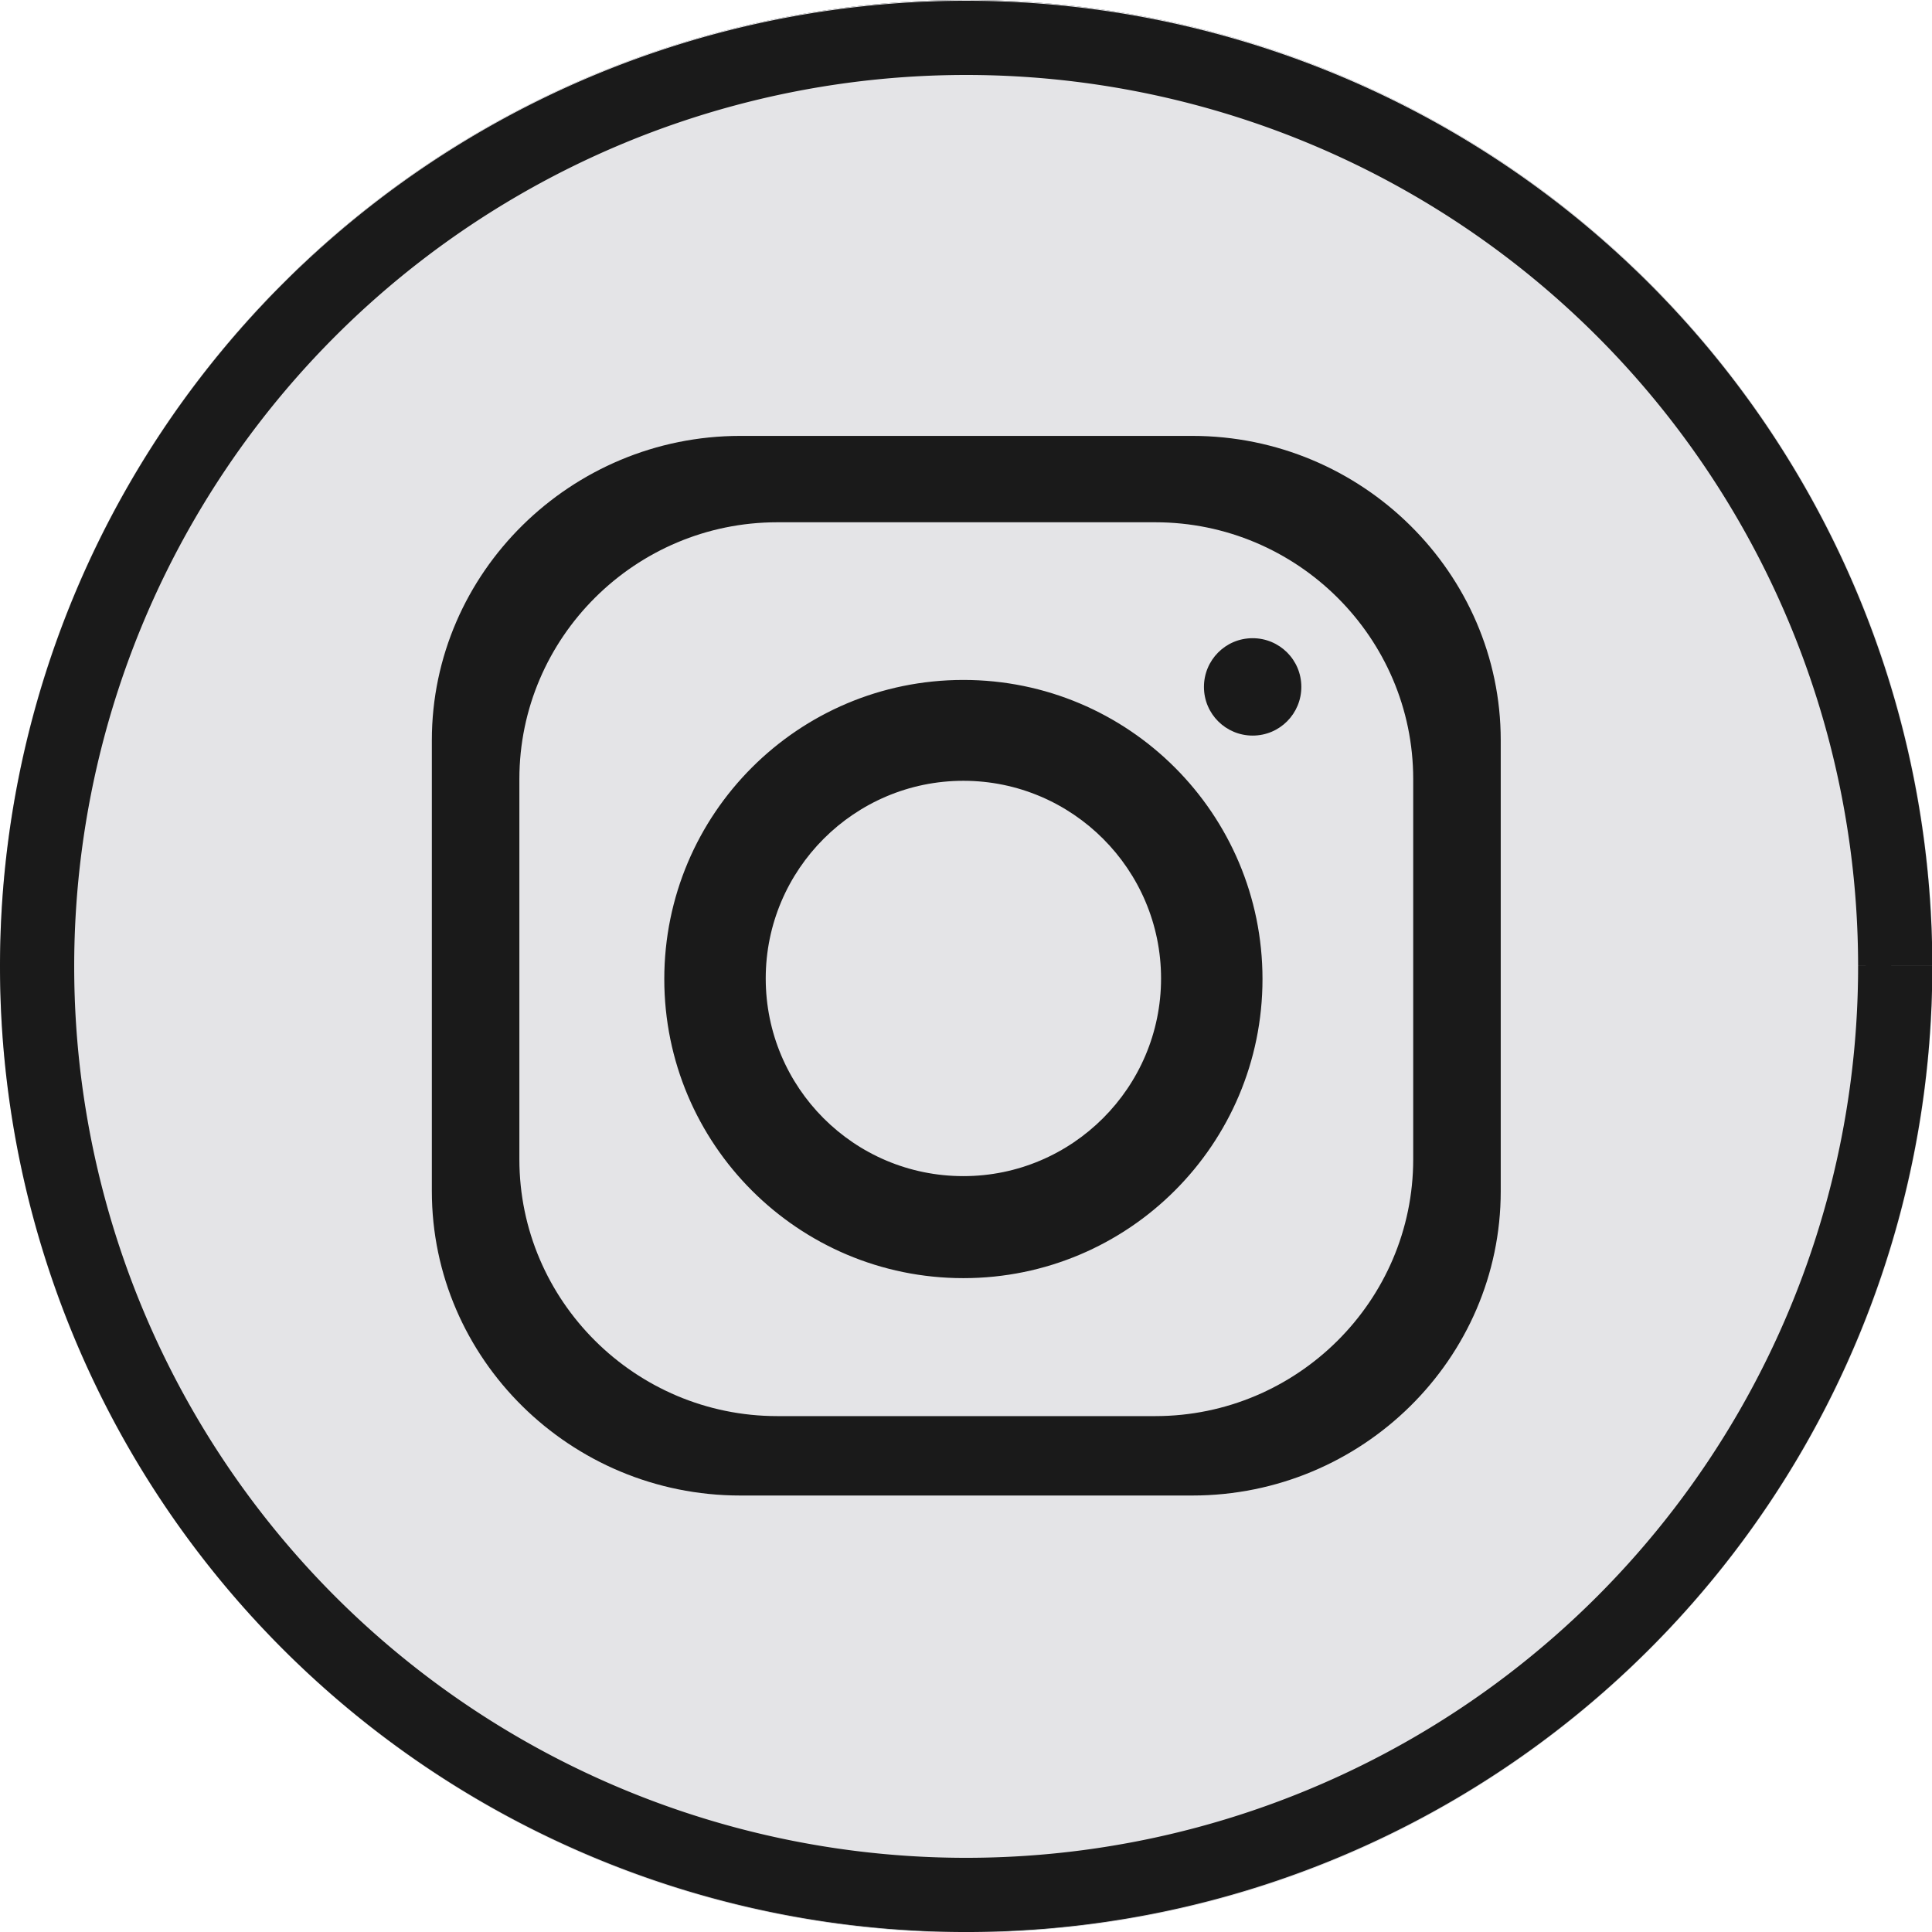 <?xml version="1.0" encoding="UTF-8" standalone="no"?>
<svg
   width="3333"
   height="3333"
   clip-rule="evenodd"
   fill-rule="evenodd"
   image-rendering="optimizeQuality"
   text-rendering="geometricPrecision"
   shape-rendering="geometricPrecision"
   version="1.1"
   id="svg16068"
   sodipodi:docname="instagram.svg"
   inkscape:export-filename="/home/st33ze/Projects/webDev/MAST/emailTemplate/mast/src/images/instagram.png"
   inkscape:export-xdpi="1.3825382"
   inkscape:export-ydpi="1.3825382"
   inkscape:version="1.1.2 (0a00cf5339, 2022-02-04)"
   xmlns:inkscape="http://www.inkscape.org/namespaces/inkscape"
   xmlns:sodipodi="http://sodipodi.sourceforge.net/DTD/sodipodi-0.dtd"
   xmlns="http://www.w3.org/2000/svg"
   xmlns:svg="http://www.w3.org/2000/svg">
  <defs
     id="defs16072" />
  <sodipodi:namedview
     id="namedview16070"
     pagecolor="#ffffff"
     bordercolor="#666666"
     borderopacity="1.0"
     inkscape:pageshadow="2"
     inkscape:pageopacity="0.0"
     inkscape:pagecheckerboard="0"
     showgrid="false"
     inkscape:zoom="0.125"
     inkscape:cx="472"
     inkscape:cy="1284"
     inkscape:window-width="1920"
     inkscape:window-height="1016"
     inkscape:window-x="0"
     inkscape:window-y="0"
     inkscape:window-maximized="1"
     inkscape:current-layer="layer3" />
  <g
     inkscape:groupmode="layer"
     id="layer3"
     inkscape:label="background"
     style="display:inline">
    <path
       style="fill:#1a1a1a;fill-opacity:1;stroke:none;stroke-width:128"
       id="path21240"
       sodipodi:type="arc"
       sodipodi:cx="1666.9351"
       sodipodi:cy="1666.7856"
       sodipodi:rx="1666.3179"
       sodipodi:ry="1666.7671"
       sodipodi:start="0"
       sodipodi:end="6.2831504"
       sodipodi:open="true"
       sodipodi:arc-type="arc"
       d="M 3333.253,1666.786 A 1666.318,1666.767 0 0 1 1666.95,3333.553 1666.318,1666.767 0 0 1 0.617,1666.815 1666.318,1666.767 0 0 1 1666.891,0.019 1666.318,1666.767 0 0 1 3333.253,1666.727" />
  </g>
  <g
     inkscape:groupmode="layer"
     id="layer2"
     inkscape:label="icon"
     style="display:inline">
    <g
       id="g16066">
      <title
         id="title16063">Layer 1</title>
      <path
         fill="#e4e4e7"
         id="svg_1"
         d="m 1667,0 c 920,0 1667,746 1667,1667 0,920 -746,1667 -1667,1667 C 747,3334 0,2588 0,1667 0,747 746,0 1667,0 Z m -390,752 h 780 c 293,0 532,237 532,525 v 778 c 0,289 -239,525 -532,525 h -780 c -293,0 -532,-236 -532,-525 v -778 c 0,-289 240,-525 532,-525 z m 385,421 c 285,0 516,231 516,516 0,285 -231,516 -516,516 -285,0 -516,-231 -516,-516 0,-285 231,-516 516,-516 z m 0,174 c 188,0 341,153 341,341 0,188 -153,341 -341,341 -189,0 -341,-153 -341,-341 0,-188 153,-341 341,-341 z m 499,-246 c 46,0 84,37 84,84 0,46 -37,84 -84,84 -46,0 -84,-37 -84,-84 0,-46 37,-84 84,-84 z M 1341,901 h 652 c 245,0 445,199 445,443 v 656 c 0,244 -200,443 -445,443 h -652 c -245,0 -445,-199 -445,-443 v -656 c 0,-244 200,-443 445,-443 z" />
    </g>
    <path
       style="display:inline;fill:none;stroke:#1a1a1a;stroke-width:128"
       id="path16777"
       sodipodi:type="arc"
       sodipodi:cx="1665.5099"
       sodipodi:cy="1668.4259"
       sodipodi:rx="1602.7604"
       sodipodi:ry="1601.8481"
       sodipodi:start="0"
       sodipodi:end="6.2831504"
       sodipodi:open="true"
       sodipodi:arc-type="arc"
       d="M 3268.27,1668.426 A 1602.76,1601.848 0 0 1 1665.524,3270.274 1602.76,1601.848 0 0 1 62.75,1668.454 1602.76,1601.848 0 0 1 1665.468,66.578 1602.76,1601.848 0 0 1 3268.27,1668.37"
       transform="rotate(-0.043)" />
  </g>
</svg>
